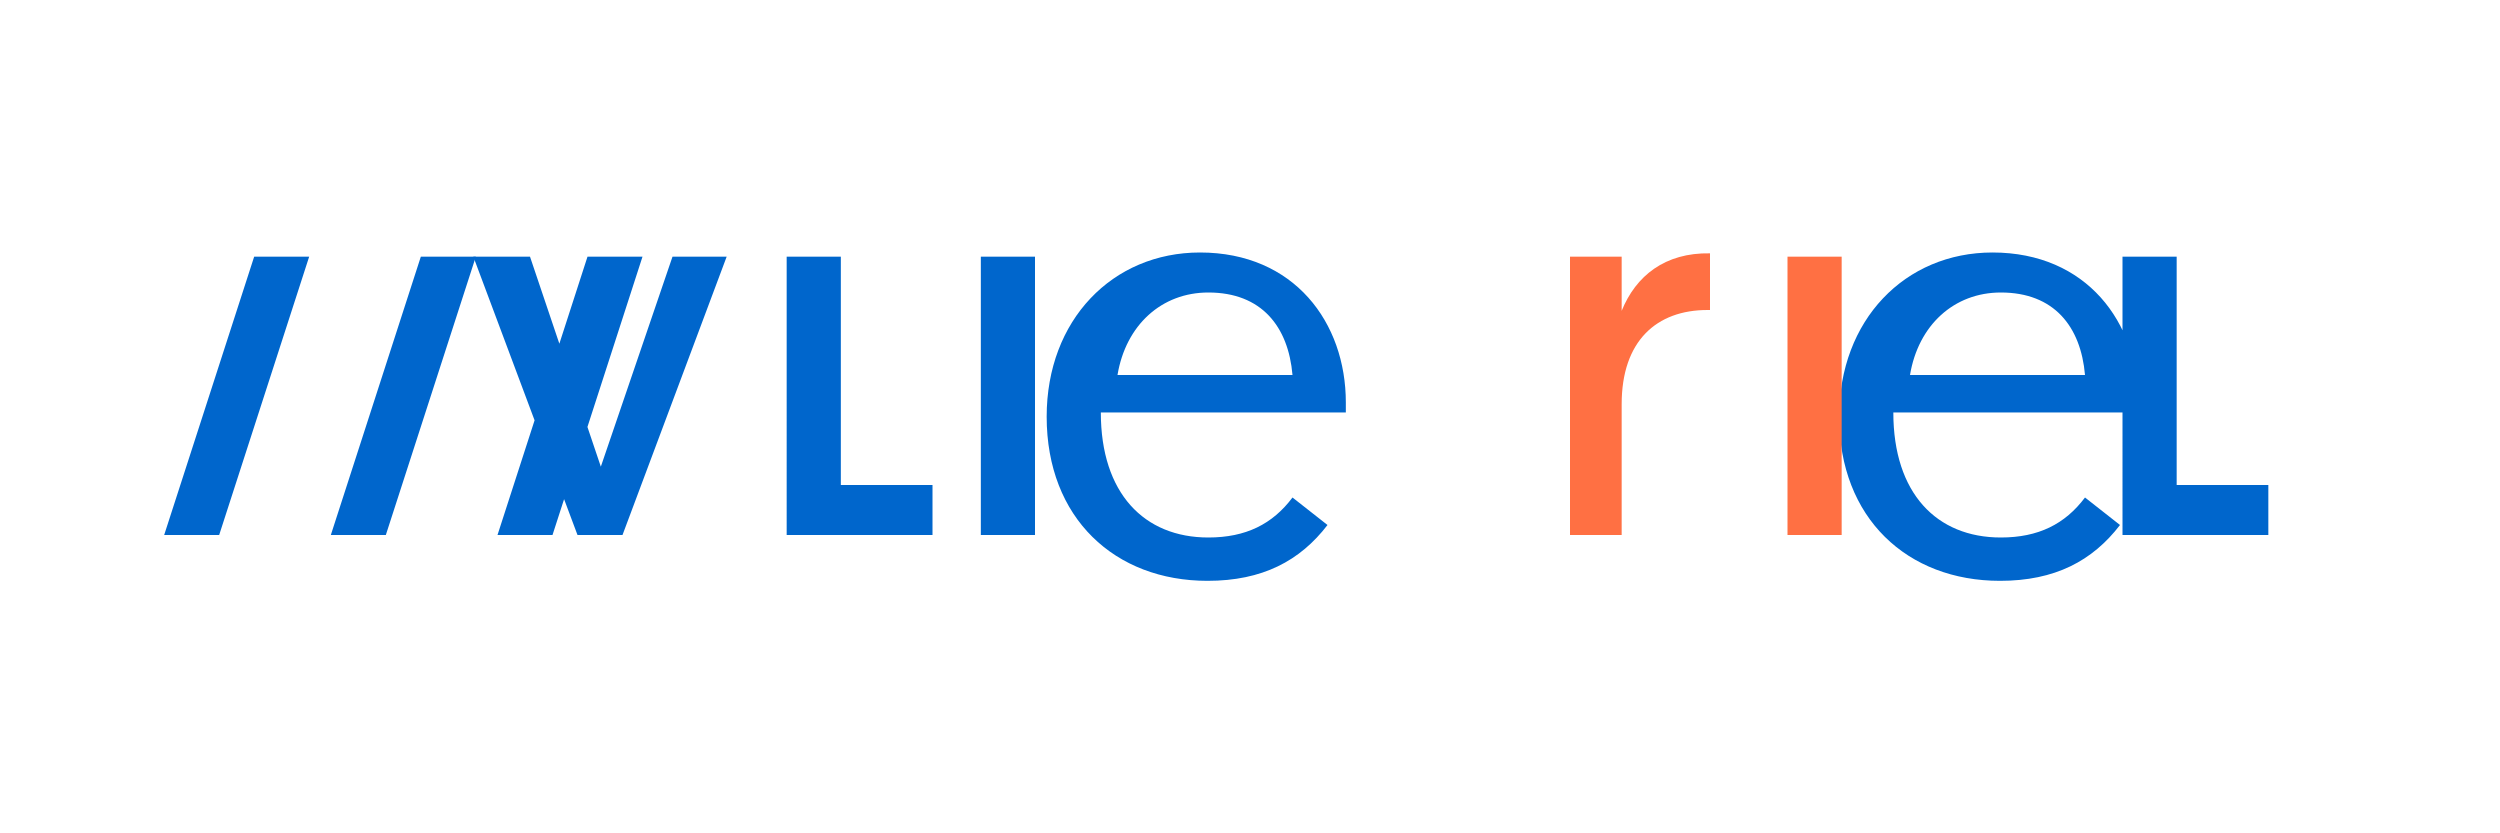 <svg xmlns="http://www.w3.org/2000/svg" viewBox="0 0 300 100" fill="none">
  <path d="M37.1 30.8L26.3 64.2h-6.6l10.8-33.4h6.6zM57.1 30.8L46.3 64.2h-6.6l10.8-33.4h6.6z" fill="#0066CC"/>
  <path d="M117.7 30.8h6.5v33.4h-6.5V30.8zM94.4 30.8h6.5v27.4h11v6h-17.5V30.8zM254.7 30.8h6.5v27.4h11v6h-17.5V30.8zM227.2 49.5c0 9.7 5.2 15 12.9 15 4.5 0 7.7-1.6 10.1-4.8l4.2 3.3c-3.3 4.3-7.8 6.7-14.4 6.7-11.1 0-19.3-7.5-19.3-19.7 0-11.6 7.9-19.7 18.4-19.7 11.3 0 17.5 8.4 17.5 18v1.2h-29.4zm23-4.5c-.5-5.8-3.7-9.9-10.1-9.9-5.6 0-9.9 3.9-10.9 9.9H250zM132.1 49.5c0 9.7 5.2 15 12.9 15 4.5 0 7.7-1.6 10.1-4.8l4.2 3.3c-3.3 4.3-7.8 6.7-14.4 6.7-11.1 0-19.3-7.5-19.3-19.7 0-11.6 7.9-19.7 18.4-19.7 11.3 0 17.5 8.4 17.5 18v1.2h-29.4zm23-4.5c-.5-5.8-3.7-9.9-10.1-9.9-5.6 0-9.9 3.9-10.9 9.9h21zM80.7 30.8h6.5l-12.5 33.4h-5.4L56.8 30.8h6.8l8.5 25.2 8.6-25.2zM77.1 30.8l-10.8 33.4h-6.6l10.8-33.4h6.6z" fill="#0066CC"/>
  <path d="M214.5 30.8H221v33.4h-6.5V30.8zM188.4 30.8h6.2v6.5c1.7-4.2 5.2-7 10.6-6.9v6.8h-.3c-6.1 0-10.3 3.7-10.3 11.3v15.7h-6.2V30.8z" fill="#FF7043"/>
</svg>